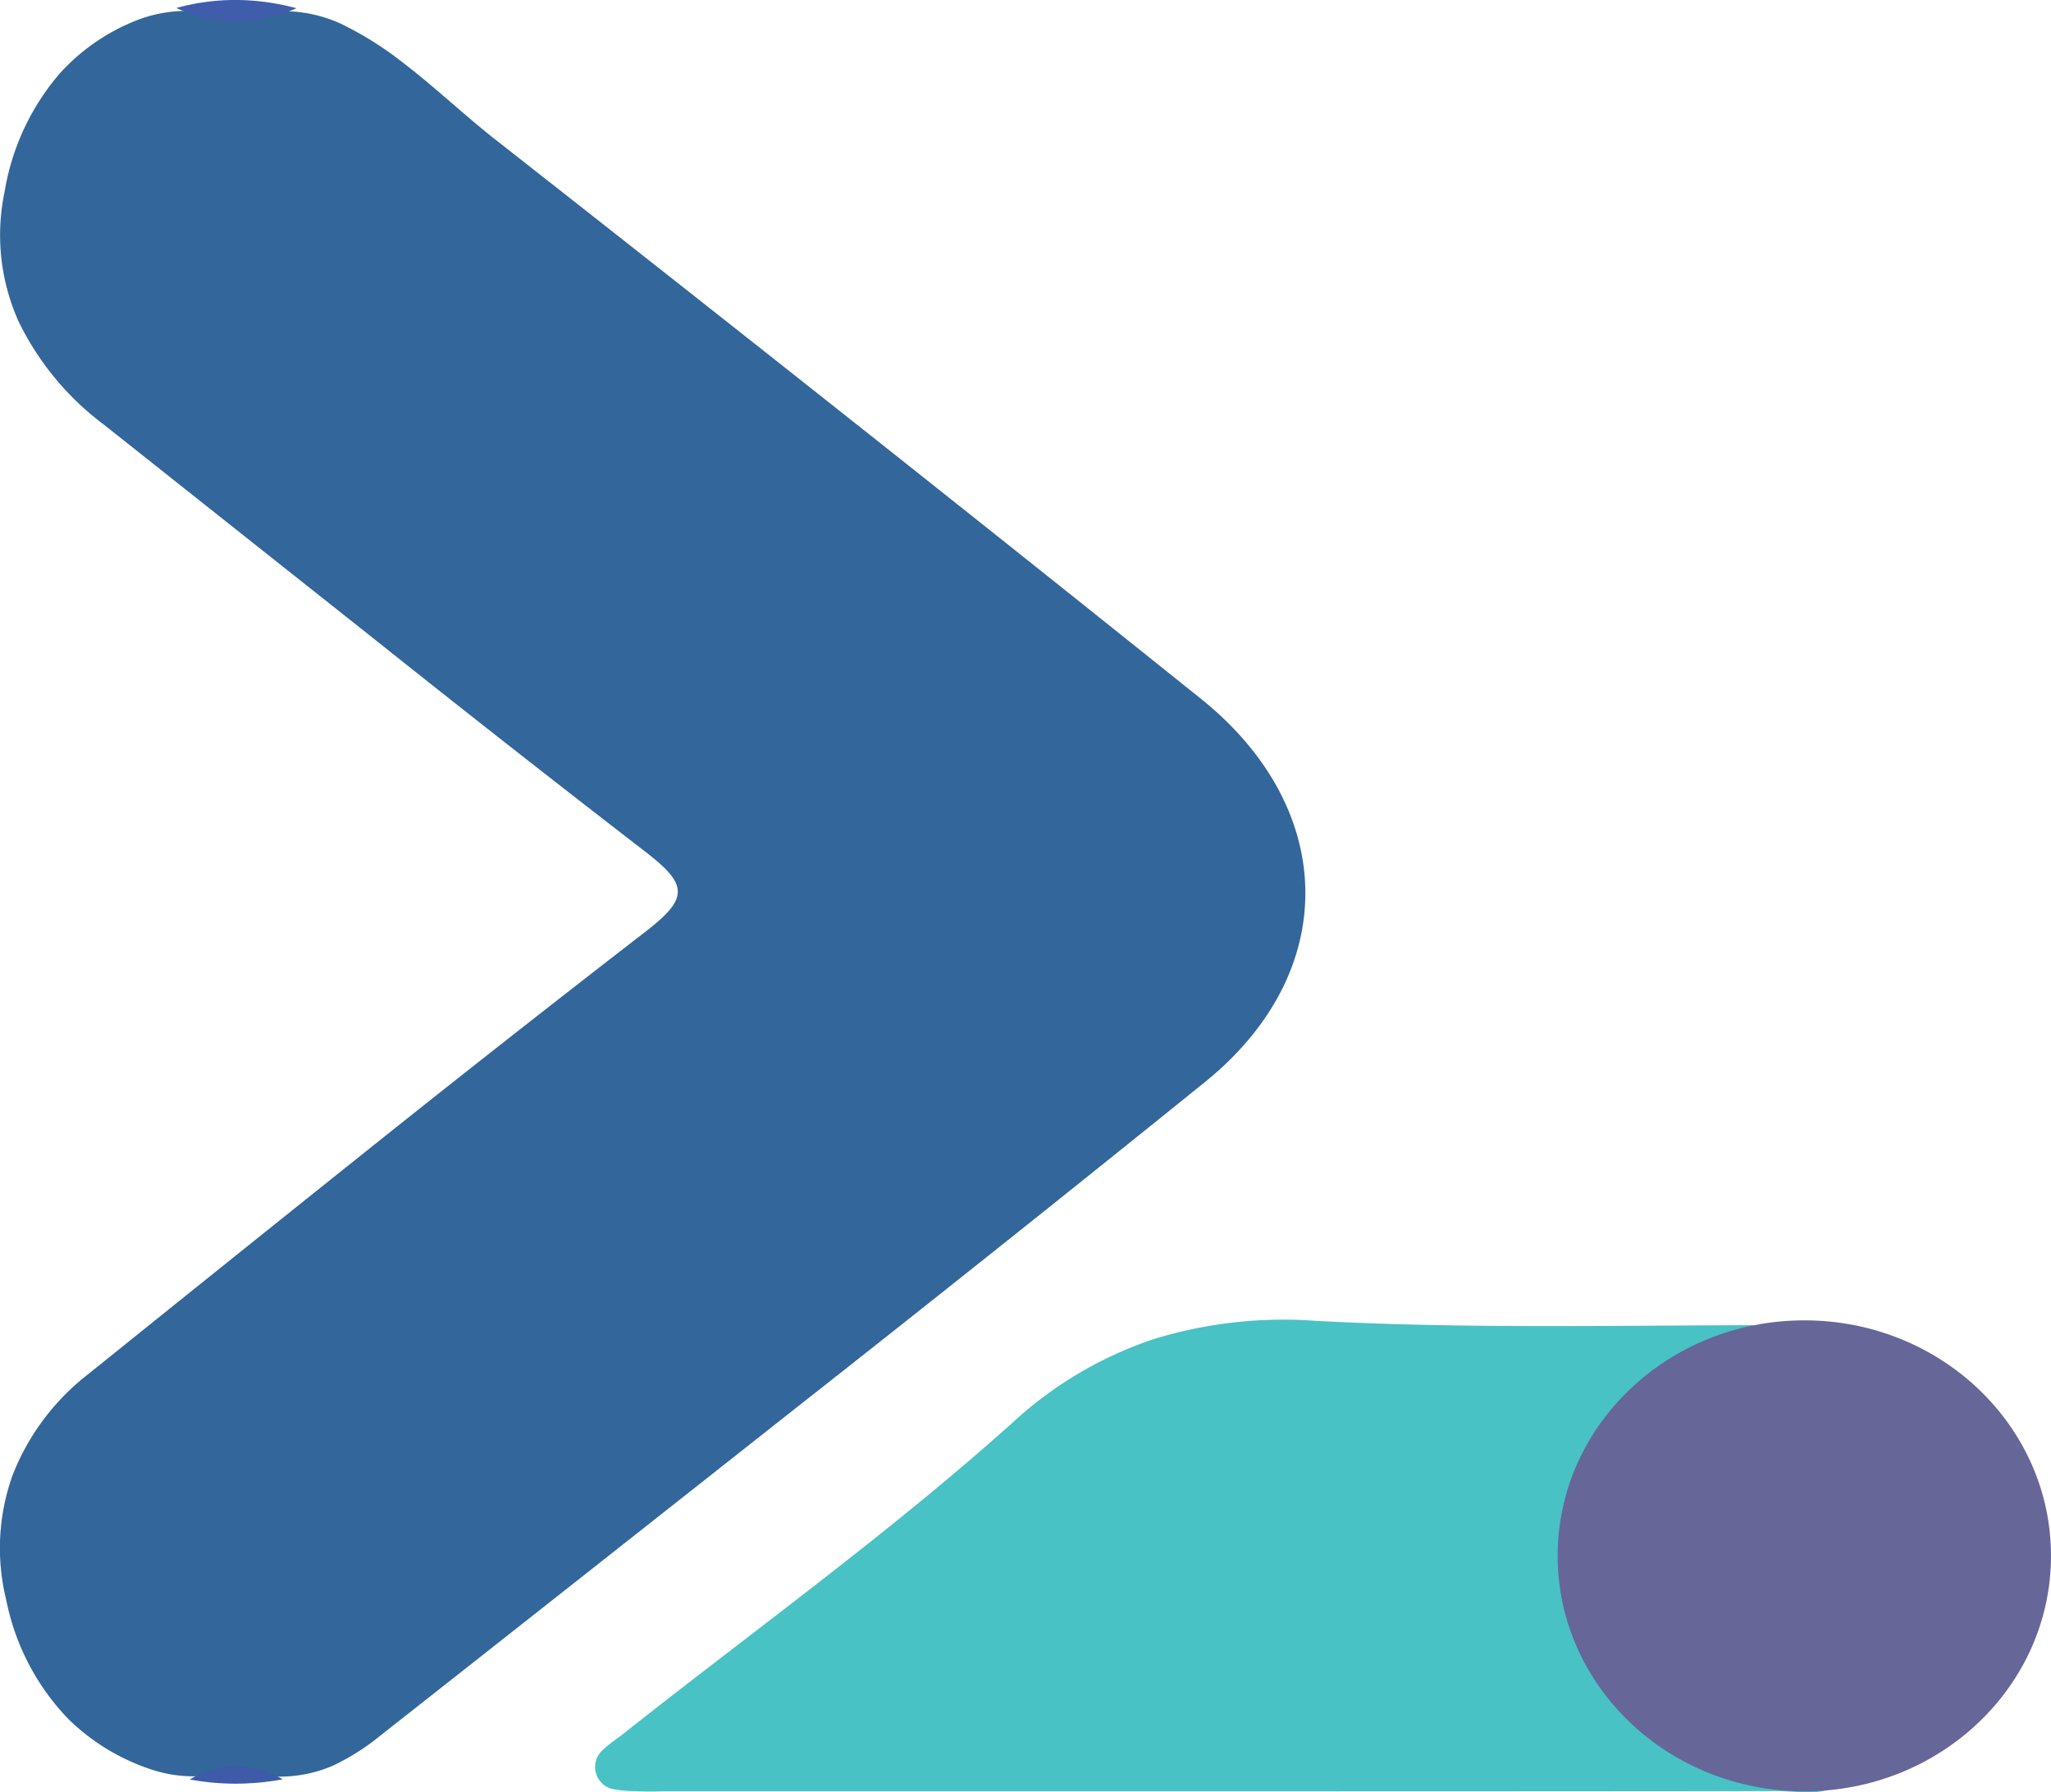 <svg id="Layer_1" data-name="Layer 1" xmlns="http://www.w3.org/2000/svg" viewBox="0 0 91.462 79.913"><path d="M257.3,285.267" transform="translate(-261.491 -247.191)"/><path d="M259.552,284.817" transform="translate(-261.491 -247.191)" style="fill:#2bb673;stroke:#000;stroke-miterlimit:10;stroke-width:0.75px"/><path d="M270.986,326.33a5.943,5.943,0,0,1-2.592-.193,9.546,9.546,0,0,1-3.856-2.3,10.626,10.626,0,0,1-2.77-5.312,9.621,9.621,0,0,1,.3-5.6,10.582,10.582,0,0,1,3.392-4.492q6.169-4.967,12.358-9.912t12.455-9.786c.962-.743,1.441-1.263,1.444-1.781s-.47-1.031-1.414-1.76q-6.091-4.7-12.111-9.5-6.032-4.78-12.062-9.564a12.65,12.65,0,0,1-3.8-4.584,9.4,9.4,0,0,1-.629-5.83,10.745,10.745,0,0,1,2.488-5.287,9.1,9.1,0,0,1,3.208-2.255,6.123,6.123,0,0,1,3.074-.46,13.869,13.869,0,0,0,1.562.085q.728,0,1.454-.074a6.141,6.141,0,0,1,3.206.525A15.16,15.16,0,0,1,279.48,250c1.415,1.083,2.719,2.33,4.115,3.424q7.89,6.189,15.751,12.415t15.688,12.5c3.054,2.446,4.623,5.493,4.667,8.542s-1.436,6.1-4.482,8.561q-9.141,7.38-18.378,14.641-9.222,7.28-18.454,14.547a10.19,10.19,0,0,1-2,1.264l-.021.01a5.951,5.951,0,0,1-3.265.439,8.169,8.169,0,0,0-2.111,0Z" transform="translate(-261.491 -247.191)" style="fill:#33669a"/><path d="M343.608,326.761a2.944,2.944,0,0,1-1.45.342c-.494.007-.994-.053-1.484-.052q-12.267.012-24.534.011H291.606c-.3,0-.6,0-.9.007s-.6,0-.9-.018a4.8,4.8,0,0,1-1.038-.1,1.014,1.014,0,0,1-.455-1.68,7.186,7.186,0,0,1,.818-.651c2.927-2.321,5.915-4.574,8.865-6.869s5.863-4.631,8.641-7.119a17.4,17.4,0,0,1,6.293-3.73,19.667,19.667,0,0,1,7.231-.818c3.729.2,7.467.239,11.207.233s7.482-.055,11.221-.038a.9.9,0,0,1,.041.425.958.958,0,0,1-.162.394,3.6,3.6,0,0,1-.681.566c-.245.164-.5.312-.75.474a9.6,9.6,0,0,0,.192,16.962c.41.252.882.421,1.312.651A2.288,2.288,0,0,1,343.608,326.761Z" transform="translate(-261.491 -247.191)" style="fill:#48c2c5"/><path d="M274.708,247.557a6.534,6.534,0,0,1-2.677.6,6.36,6.36,0,0,1-2.675-.61,9.9,9.9,0,0,1,2.677-.357A10.568,10.568,0,0,1,274.708,247.557Z" transform="translate(-261.491 -247.191)" style="fill:#3f5daa"/><path d="M269.953,326.532a4.15,4.15,0,0,1,2.073-.589,4.213,4.213,0,0,1,2.075.583,11.646,11.646,0,0,1-2.074.195A11.114,11.114,0,0,1,269.953,326.532Z" transform="translate(-261.491 -247.191)" style="fill:#3e5ba9"/><ellipse cx="80.462" cy="69.371" rx="11" ry="10.5" style="fill:#669"/><path d="M340.953,310.062" transform="translate(-261.491 -247.191)" style="fill:#669"/></svg>